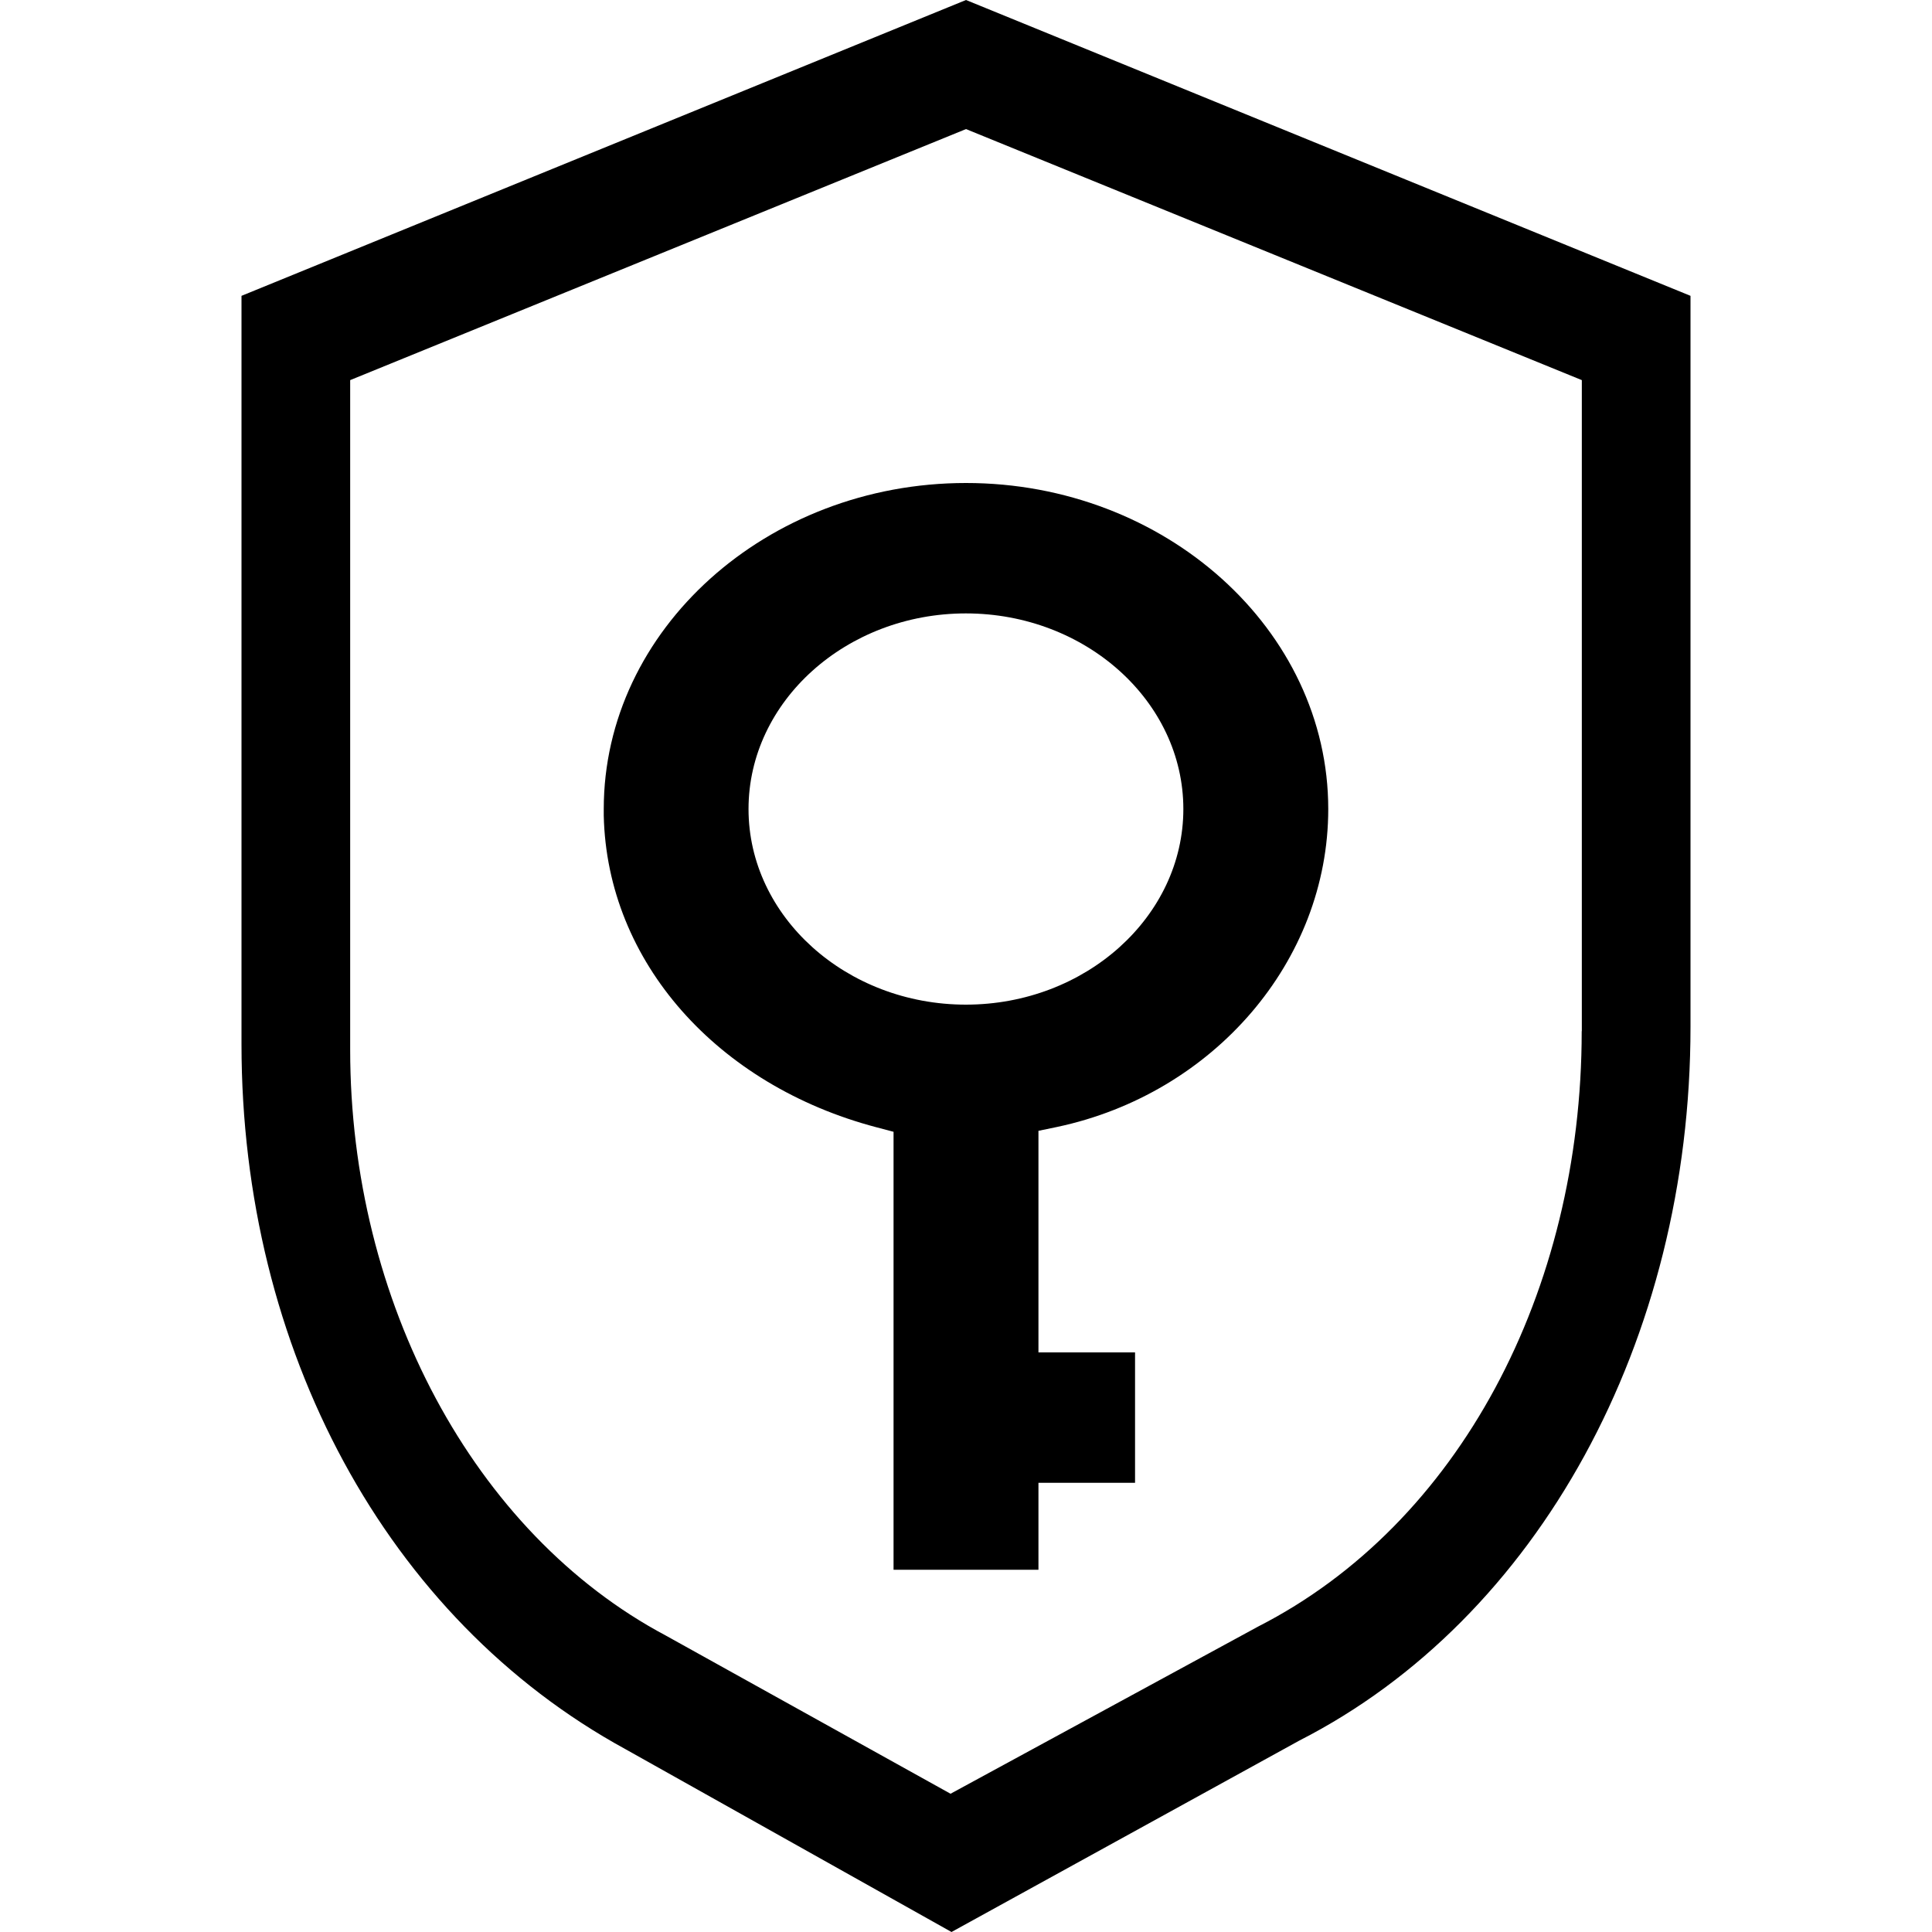 <svg width="16" height="16" xmlns="http://www.w3.org/2000/svg">
<path d="M2 2.45V8.648C2 11.171 3.2 13.405 5.18 14.486L7.88 16L10.76 14.415C12.74 13.405 14 11.099 14 8.504V2.45L8 0L2 2.45ZM13.099 8.54C13.099 10.696 12.08 12.622 10.422 13.469L7.872 14.855L5.514 13.545C3.92 12.698 2.9 10.773 2.9 8.693V3.148L8 1.069L13.1 3.148V8.539L13.099 8.54L13.099 8.54Z" />
<path d="M7.256 9.335L7.4 9.373V13H8.6V12.28H9.4V11.2H8.6V9.365L8.754 9.333C10.047 9.059 11 7.962 11 6.7C11 5.215 9.65 4 8 4C6.35 4 5 5.215 5 6.7V6.754C5.027 7.969 5.943 8.988 7.256 9.335L7.256 9.335ZM9.8 6.7C9.8 7.591 8.99 8.32 7.999 8.32C7.009 8.32 6.199 7.591 6.199 6.7C6.199 5.808 7.009 5.08 7.999 5.08C8.99 5.08 9.8 5.808 9.8 6.7Z" />
</svg>
